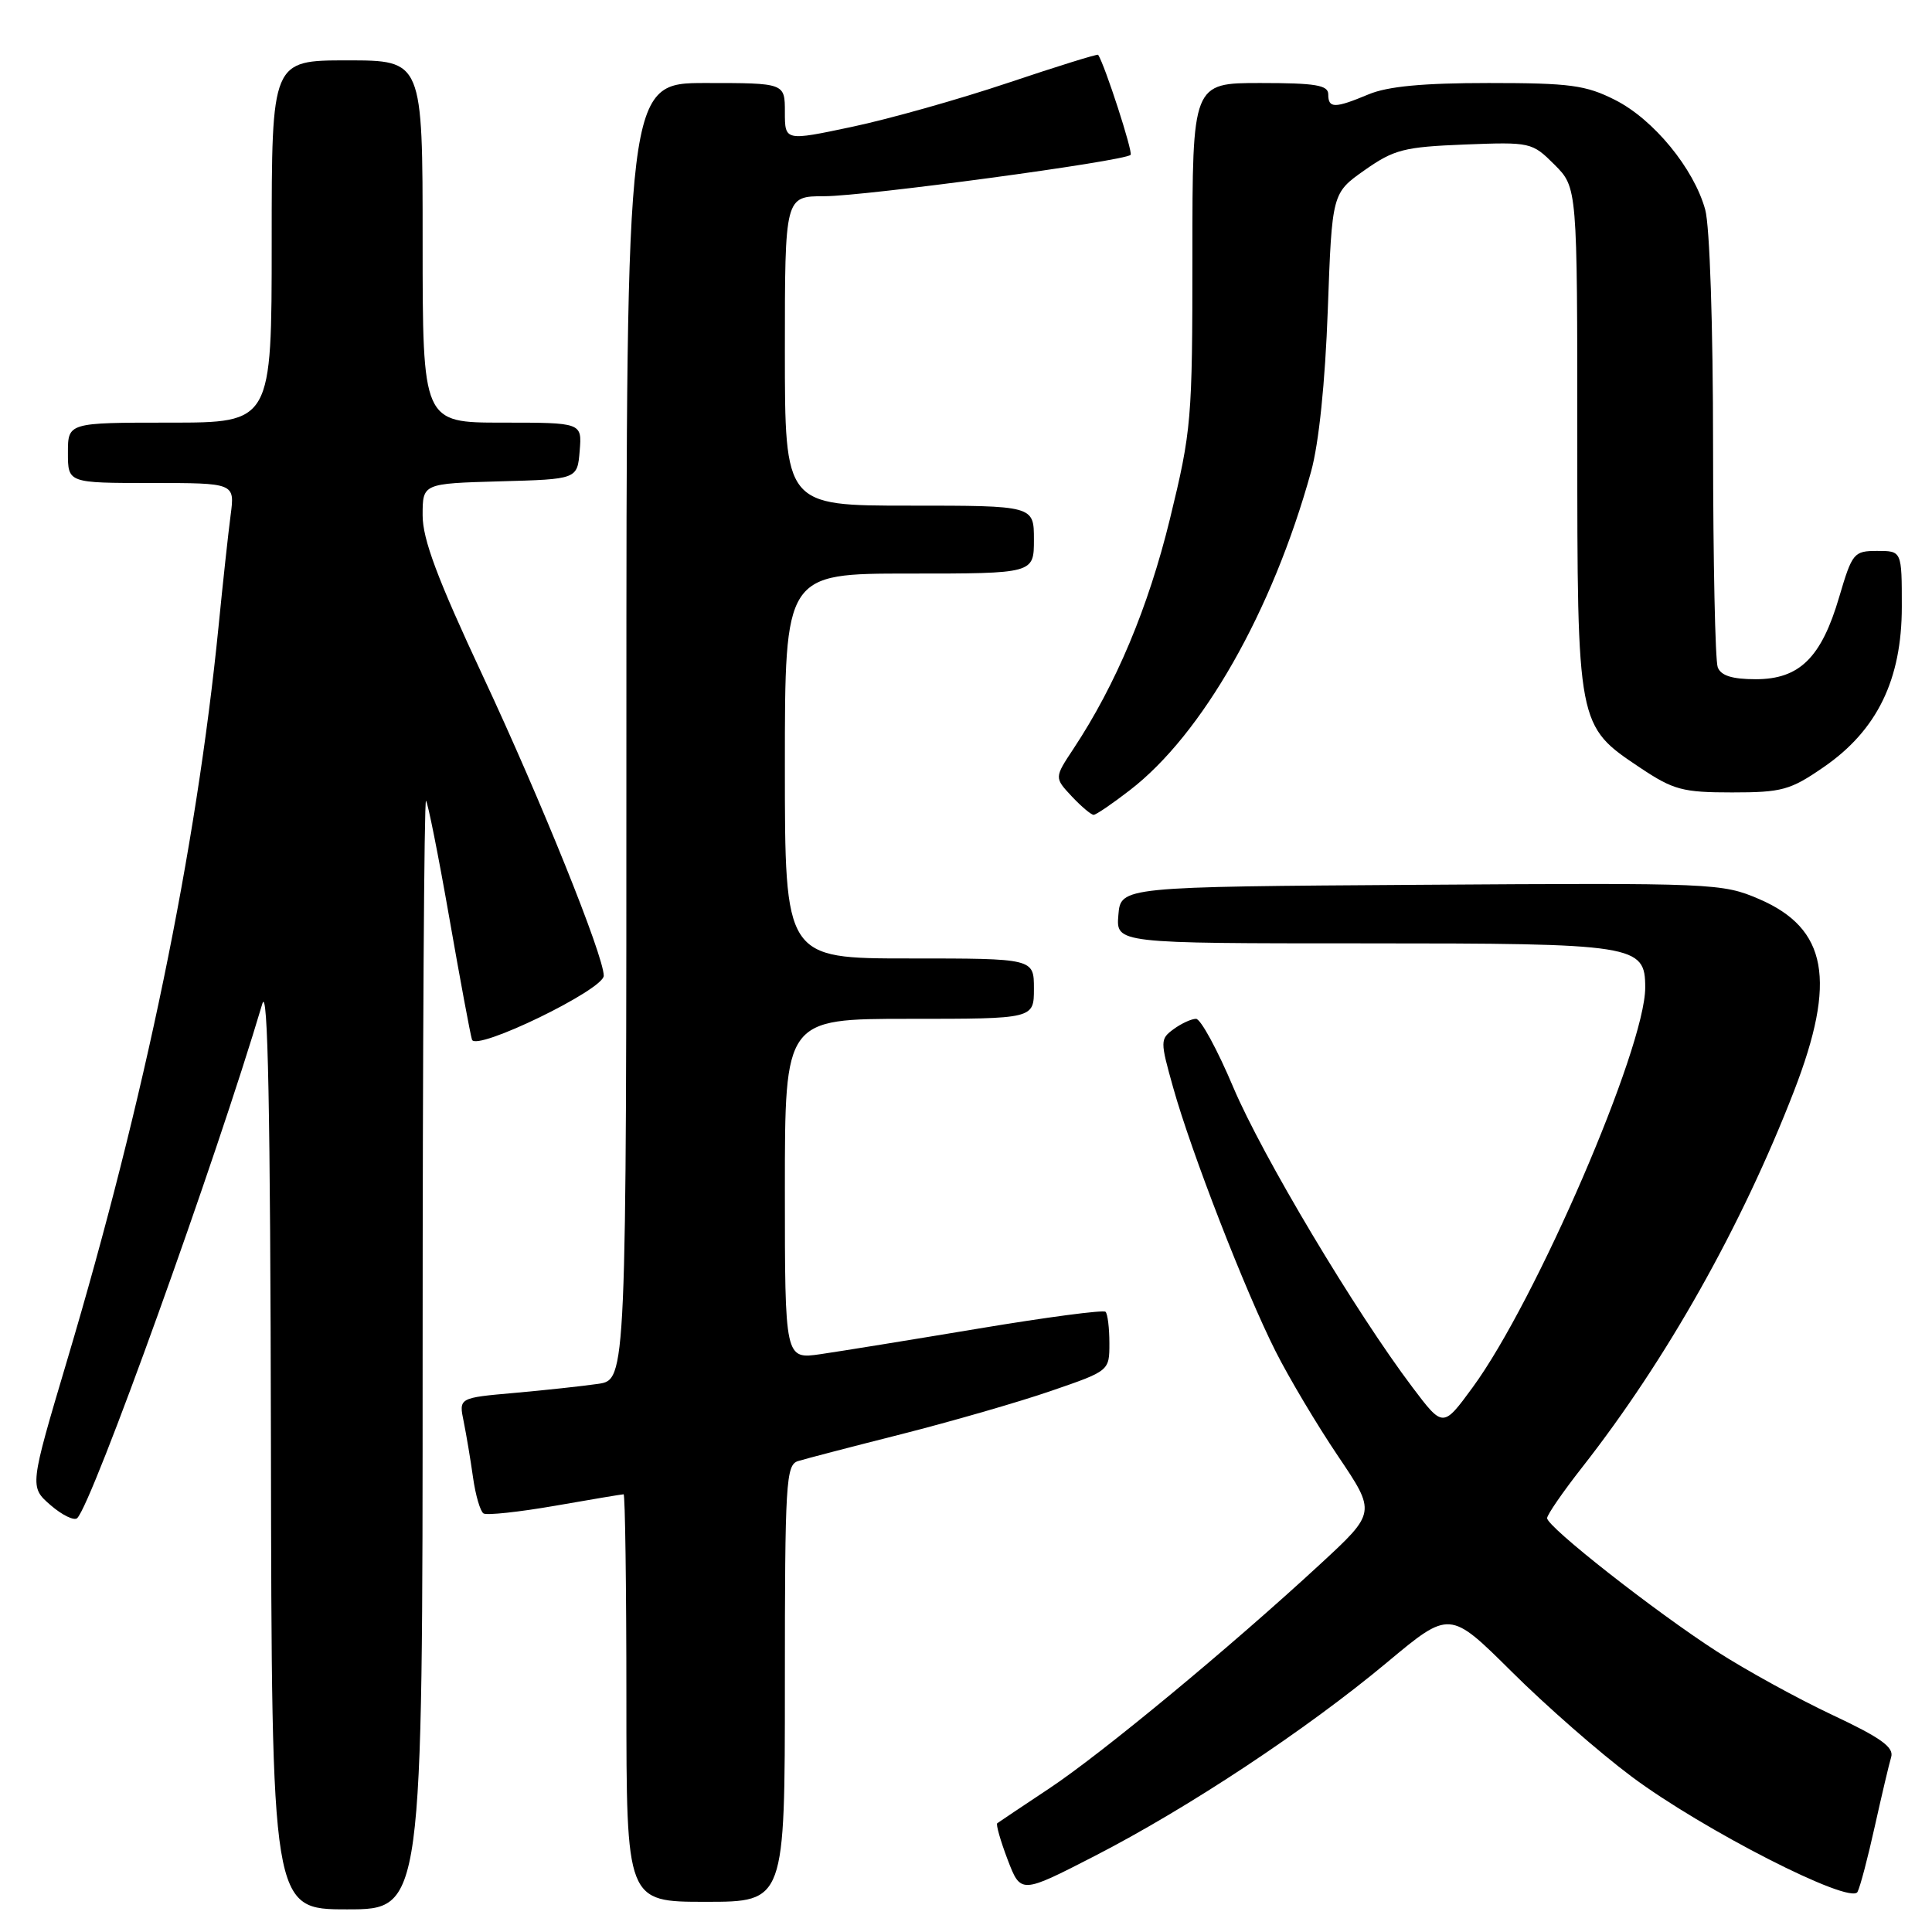<?xml version="1.0" encoding="UTF-8" standalone="no"?>
<!DOCTYPE svg PUBLIC "-//W3C//DTD SVG 1.1//EN" "http://www.w3.org/Graphics/SVG/1.1/DTD/svg11.dtd" >
<svg xmlns="http://www.w3.org/2000/svg" xmlns:xlink="http://www.w3.org/1999/xlink" version="1.1" viewBox="0 0 256 256">
 <g >
 <path fill="currentColor"
d=" M 56.00 179.33 C 56.00 138.82 56.20 105.87 56.45 106.11 C 56.69 106.36 58.08 113.30 59.52 121.53 C 60.96 129.76 62.32 137.07 62.54 137.76 C 63.05 139.36 80.00 131.14 80.00 129.29 C 80.00 126.66 71.69 106.05 63.99 89.59 C 57.96 76.70 56.00 71.46 56.00 68.28 C 56.00 64.07 56.00 64.07 66.25 63.78 C 76.50 63.50 76.50 63.50 76.81 59.75 C 77.12 56.00 77.12 56.00 66.56 56.00 C 56.00 56.00 56.00 56.00 56.00 32.00 C 56.00 8.00 56.00 8.00 46.00 8.00 C 36.00 8.00 36.00 8.00 36.00 32.00 C 36.00 56.00 36.00 56.00 22.50 56.00 C 9.00 56.00 9.00 56.00 9.00 60.00 C 9.00 64.00 9.00 64.00 20.06 64.00 C 31.12 64.00 31.12 64.00 30.56 68.25 C 30.25 70.59 29.53 77.22 28.96 83.00 C 26.01 112.61 19.18 145.71 8.89 180.26 C 3.91 197.01 3.91 197.01 6.70 199.44 C 8.24 200.77 9.83 201.54 10.23 201.16 C 12.26 199.18 28.59 153.80 34.76 133.00 C 35.50 130.48 35.82 146.86 35.90 191.25 C 36.00 253.00 36.00 253.00 46.00 253.00 C 56.00 253.00 56.00 253.00 56.00 179.33 Z  M 104.00 223.07 C 104.00 196.38 104.14 194.09 105.75 193.60 C 106.71 193.30 112.90 191.69 119.50 190.02 C 126.10 188.34 134.99 185.78 139.25 184.31 C 147.00 181.65 147.00 181.65 147.00 177.99 C 147.00 175.98 146.77 174.10 146.49 173.82 C 146.21 173.54 138.67 174.54 129.74 176.03 C 120.81 177.52 111.36 179.05 108.75 179.43 C 104.00 180.12 104.00 180.12 104.00 157.56 C 104.00 135.00 104.00 135.00 120.50 135.00 C 137.00 135.00 137.00 135.00 137.00 131.00 C 137.00 127.00 137.00 127.00 120.50 127.00 C 104.00 127.00 104.00 127.00 104.00 101.50 C 104.00 76.00 104.00 76.00 120.50 76.00 C 137.00 76.00 137.00 76.00 137.00 71.50 C 137.00 67.00 137.00 67.00 120.50 67.00 C 104.00 67.00 104.00 67.00 104.00 46.50 C 104.00 26.00 104.00 26.00 109.25 26.00 C 114.62 25.99 148.98 21.36 149.81 20.52 C 150.15 20.18 146.42 8.66 145.51 7.26 C 145.42 7.13 140.05 8.80 133.56 10.98 C 127.07 13.16 117.77 15.78 112.88 16.81 C 104.00 18.69 104.00 18.69 104.00 14.84 C 104.00 11.00 104.00 11.00 93.50 11.00 C 83.00 11.00 83.00 11.00 83.00 96.91 C 83.00 182.82 83.00 182.82 79.25 183.37 C 77.19 183.67 72.19 184.21 68.15 184.57 C 60.79 185.22 60.79 185.22 61.44 188.36 C 61.79 190.09 62.35 193.42 62.68 195.78 C 63.01 198.13 63.64 200.27 64.07 200.54 C 64.51 200.81 68.78 200.35 73.56 199.52 C 78.35 198.68 82.43 198.00 82.63 198.00 C 82.83 198.00 83.00 210.15 83.00 225.00 C 83.00 252.00 83.00 252.00 93.50 252.00 C 104.00 252.00 104.00 252.00 104.00 223.07 Z  M 248.42 242.00 C 249.34 237.88 250.31 233.74 250.59 232.82 C 250.98 231.52 249.21 230.25 242.80 227.24 C 238.23 225.09 231.35 221.31 227.50 218.83 C 219.24 213.50 205.00 202.32 205.00 201.16 C 205.00 200.72 207.09 197.68 209.65 194.42 C 220.82 180.17 230.78 162.48 237.72 144.56 C 243.39 129.90 242.14 123.03 233.09 119.13 C 228.20 117.03 227.12 116.98 188.29 117.24 C 148.50 117.50 148.50 117.50 148.19 121.25 C 147.88 125.00 147.88 125.00 180.72 125.00 C 216.85 125.00 218.00 125.18 218.00 130.86 C 218.00 138.85 203.51 172.42 195.13 183.84 C 191.21 189.19 191.21 189.19 187.17 183.84 C 179.60 173.81 167.27 153.17 163.42 144.08 C 161.31 139.08 159.09 135.00 158.48 135.00 C 157.88 135.00 156.54 135.61 155.52 136.36 C 153.72 137.68 153.71 137.92 155.45 144.11 C 157.84 152.65 164.99 171.06 169.02 179.05 C 170.81 182.60 174.54 188.86 177.31 192.96 C 182.34 200.42 182.34 200.42 174.92 207.27 C 162.92 218.35 145.99 232.36 139.00 237.00 C 135.43 239.37 132.34 241.44 132.14 241.59 C 131.95 241.75 132.57 243.92 133.52 246.42 C 135.26 250.96 135.26 250.96 145.07 245.92 C 157.46 239.55 173.10 229.20 183.80 220.27 C 192.09 213.35 192.09 213.35 200.30 221.50 C 204.81 225.99 211.96 232.25 216.20 235.41 C 225.62 242.45 245.18 252.44 246.13 250.69 C 246.48 250.04 247.51 246.12 248.42 242.00 Z  M 149.69 104.72 C 159.31 97.33 168.60 81.01 173.72 62.50 C 174.76 58.75 175.59 50.71 175.94 41.04 C 176.50 25.59 176.50 25.59 180.83 22.54 C 184.73 19.80 186.06 19.47 194.06 19.15 C 202.82 18.81 203.00 18.85 205.98 21.82 C 209.00 24.85 209.00 24.85 209.00 58.17 C 209.00 96.32 208.97 96.14 217.36 101.75 C 221.74 104.67 222.96 105.00 229.50 105.00 C 236.12 105.00 237.22 104.70 241.64 101.65 C 248.73 96.77 252.00 90.05 252.00 80.39 C 252.00 73.00 252.00 73.00 248.75 73.00 C 245.64 73.00 245.43 73.26 243.71 79.08 C 241.35 87.14 238.45 90.00 232.65 90.00 C 229.53 90.00 228.03 89.53 227.61 88.42 C 227.27 87.55 227.00 74.39 226.99 59.17 C 226.99 43.19 226.55 29.93 225.95 27.78 C 224.44 22.31 219.10 15.82 214.02 13.25 C 210.13 11.28 208.05 11.00 197.26 11.00 C 188.57 11.00 183.88 11.44 181.35 12.50 C 176.85 14.38 176.00 14.38 176.00 12.50 C 176.00 11.28 174.33 11.00 167.00 11.00 C 158.00 11.00 158.00 11.00 158.00 33.78 C 158.00 55.66 157.88 57.03 155.02 68.77 C 152.15 80.51 147.87 90.70 142.25 99.20 C 139.70 103.05 139.70 103.05 142.02 105.53 C 143.30 106.89 144.61 107.99 144.92 107.97 C 145.24 107.96 147.39 106.50 149.69 104.72 Z "/>
</g>
</svg>